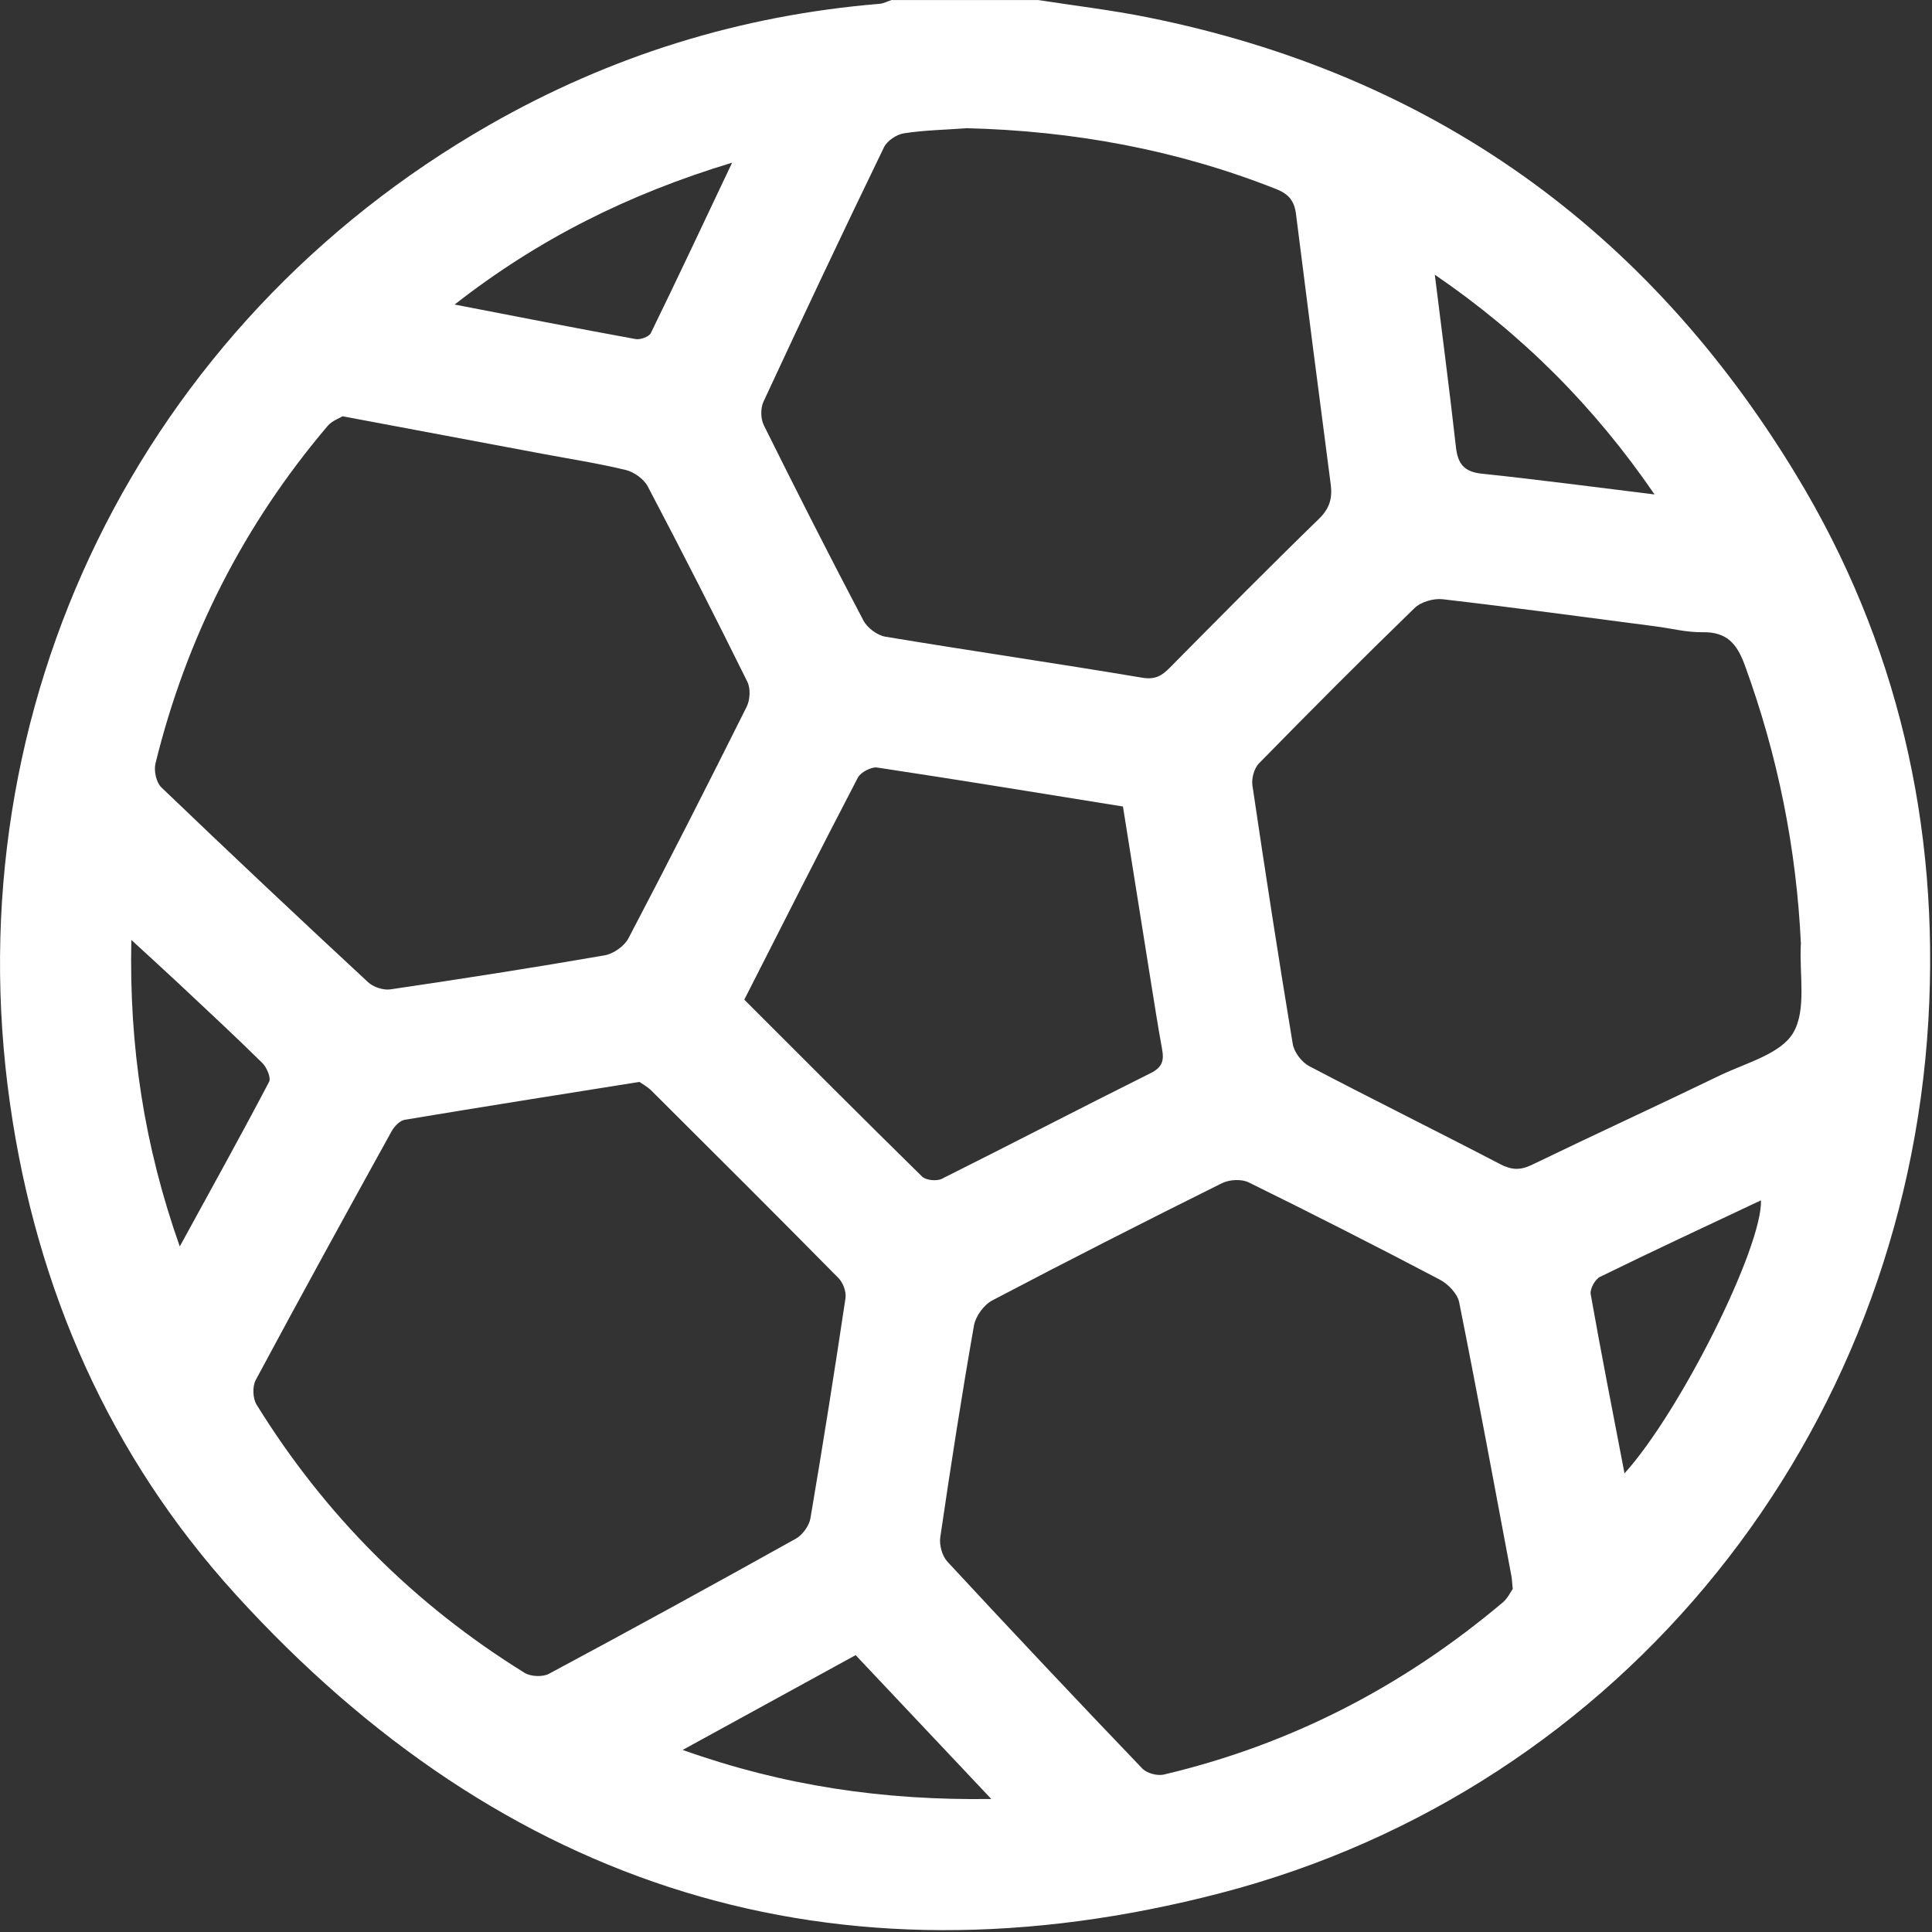 <svg width="38" height="38" viewBox="0 0 38 38" fill="none" xmlns="http://www.w3.org/2000/svg">
<rect x="0" y="0" width="38" height="38" fill="#333333" stroke="none"/>
<path d="M20.415 0C21.135 0.112 21.86 0.197 22.574 0.341C28.151 1.463 32.396 4.5 35.332 9.346C37.324 12.633 38.15 16.242 37.929 20.065C37.453 28.223 31.936 35.17 24.009 37.234C16.435 39.205 9.909 37.161 4.636 31.362C2.154 28.633 0.718 25.359 0.198 21.716C-0.919 13.896 2.765 6.383 9.622 2.459C12.004 1.096 14.565 0.3 17.301 0.075C17.38 0.068 17.457 0.026 17.535 0.001C18.495 0.001 19.456 0.001 20.415 0.001V0ZM12.575 21.28C10.986 21.534 9.472 21.772 7.96 22.025C7.863 22.041 7.754 22.156 7.701 22.253C6.802 23.879 5.907 25.508 5.029 27.145C4.962 27.27 4.971 27.506 5.047 27.628C6.389 29.798 8.148 31.559 10.317 32.902C10.44 32.978 10.676 32.988 10.8 32.92C12.426 32.049 14.043 31.162 15.653 30.264C15.784 30.19 15.915 30.012 15.94 29.864C16.185 28.422 16.414 26.977 16.63 25.531C16.648 25.408 16.582 25.229 16.493 25.139C15.275 23.904 14.046 22.68 12.817 21.456C12.735 21.373 12.627 21.316 12.575 21.279V21.28ZM29.754 31.254C29.739 31.112 29.738 31.056 29.728 31C29.39 29.204 29.059 27.406 28.7 25.614C28.666 25.444 28.483 25.255 28.32 25.169C27.074 24.514 25.82 23.876 24.558 23.255C24.416 23.186 24.176 23.2 24.03 23.274C22.518 24.026 21.013 24.791 19.518 25.577C19.353 25.663 19.19 25.886 19.157 26.069C18.914 27.454 18.698 28.845 18.494 30.236C18.471 30.389 18.532 30.606 18.636 30.718C19.902 32.084 21.179 33.439 22.466 34.783C22.555 34.877 22.761 34.933 22.888 34.904C25.386 34.315 27.604 33.167 29.562 31.514C29.657 31.433 29.713 31.308 29.752 31.255L29.754 31.254ZM19.001 2.523C18.592 2.553 18.181 2.56 17.779 2.622C17.634 2.644 17.447 2.77 17.385 2.9C16.581 4.56 15.793 6.228 15.016 7.902C14.957 8.03 14.96 8.235 15.022 8.361C15.661 9.648 16.311 10.93 16.98 12.2C17.056 12.348 17.253 12.496 17.415 12.523C19.096 12.802 20.782 13.047 22.462 13.329C22.716 13.372 22.849 13.295 23.006 13.135C23.979 12.152 24.952 11.168 25.944 10.203C26.152 10.001 26.209 9.798 26.174 9.53C25.942 7.756 25.713 5.981 25.49 4.206C25.458 3.956 25.35 3.818 25.106 3.721C23.145 2.943 21.107 2.573 19.001 2.521V2.523ZM6.737 8.188C6.677 8.225 6.529 8.277 6.443 8.379C4.793 10.324 3.666 12.54 3.058 15.017C3.023 15.159 3.073 15.39 3.173 15.486C4.517 16.775 5.874 18.052 7.24 19.319C7.344 19.416 7.543 19.481 7.683 19.459C9.089 19.252 10.494 19.033 11.895 18.79C12.068 18.759 12.282 18.608 12.362 18.453C13.153 16.945 13.925 15.425 14.686 13.901C14.754 13.765 14.765 13.541 14.699 13.409C14.063 12.121 13.411 10.841 12.742 9.57C12.664 9.422 12.471 9.283 12.307 9.244C11.76 9.111 11.203 9.026 10.65 8.922C9.378 8.684 8.106 8.444 6.735 8.187L6.737 8.188ZM35.422 18.572C35.334 16.683 34.966 14.858 34.318 13.083C34.163 12.659 33.962 12.426 33.486 12.435C33.179 12.44 32.871 12.36 32.564 12.32C31.168 12.138 29.772 11.948 28.374 11.786C28.195 11.766 27.946 11.839 27.819 11.963C26.786 12.965 25.771 13.985 24.763 15.014C24.668 15.11 24.614 15.308 24.633 15.445C24.884 17.143 25.146 18.84 25.427 20.534C25.454 20.696 25.603 20.892 25.749 20.969C26.995 21.623 28.258 22.246 29.506 22.897C29.73 23.014 29.9 23.021 30.128 22.912C31.357 22.317 32.598 21.748 33.827 21.153C34.337 20.907 35.021 20.733 35.269 20.316C35.537 19.864 35.388 19.165 35.42 18.575L35.422 18.572ZM14.639 19.662C15.815 20.837 16.969 21.996 18.137 23.142C18.213 23.215 18.424 23.236 18.524 23.186C19.897 22.5 21.259 21.791 22.632 21.107C22.859 20.994 22.897 20.863 22.858 20.642C22.772 20.171 22.699 19.698 22.623 19.226C22.443 18.105 22.266 16.982 22.087 15.863C20.454 15.601 18.857 15.338 17.257 15.097C17.138 15.079 16.929 15.188 16.873 15.295C16.125 16.73 15.396 18.175 14.64 19.661L14.639 19.662ZM14.399 3.2C12.358 3.817 10.585 4.705 8.942 5.99C10.184 6.23 11.341 6.458 12.502 6.669C12.595 6.686 12.766 6.624 12.801 6.551C13.33 5.469 13.841 4.378 14.399 3.201V3.2ZM16.83 32.554C15.696 33.175 14.592 33.78 13.427 34.419C15.416 35.127 17.377 35.414 19.498 35.384C18.557 34.387 17.699 33.477 16.83 32.555V32.554ZM32.543 9.725C31.362 8.002 29.952 6.586 28.221 5.403C28.367 6.583 28.512 7.686 28.636 8.791C28.672 9.114 28.789 9.279 29.14 9.316C30.257 9.433 31.37 9.582 32.543 9.725ZM31.953 28.978C33.058 27.754 34.666 24.524 34.636 23.609C33.575 24.109 32.518 24.601 31.471 25.114C31.374 25.161 31.268 25.352 31.287 25.456C31.493 26.618 31.721 27.776 31.952 28.979L31.953 28.978ZM3.536 24.516C4.158 23.379 4.737 22.336 5.292 21.28C5.335 21.199 5.247 20.995 5.161 20.909C4.629 20.384 4.08 19.876 3.535 19.364C3.244 19.092 2.949 18.823 2.583 18.487C2.539 20.593 2.836 22.535 3.536 24.517V24.516Z" fill="white"/>
</svg>
